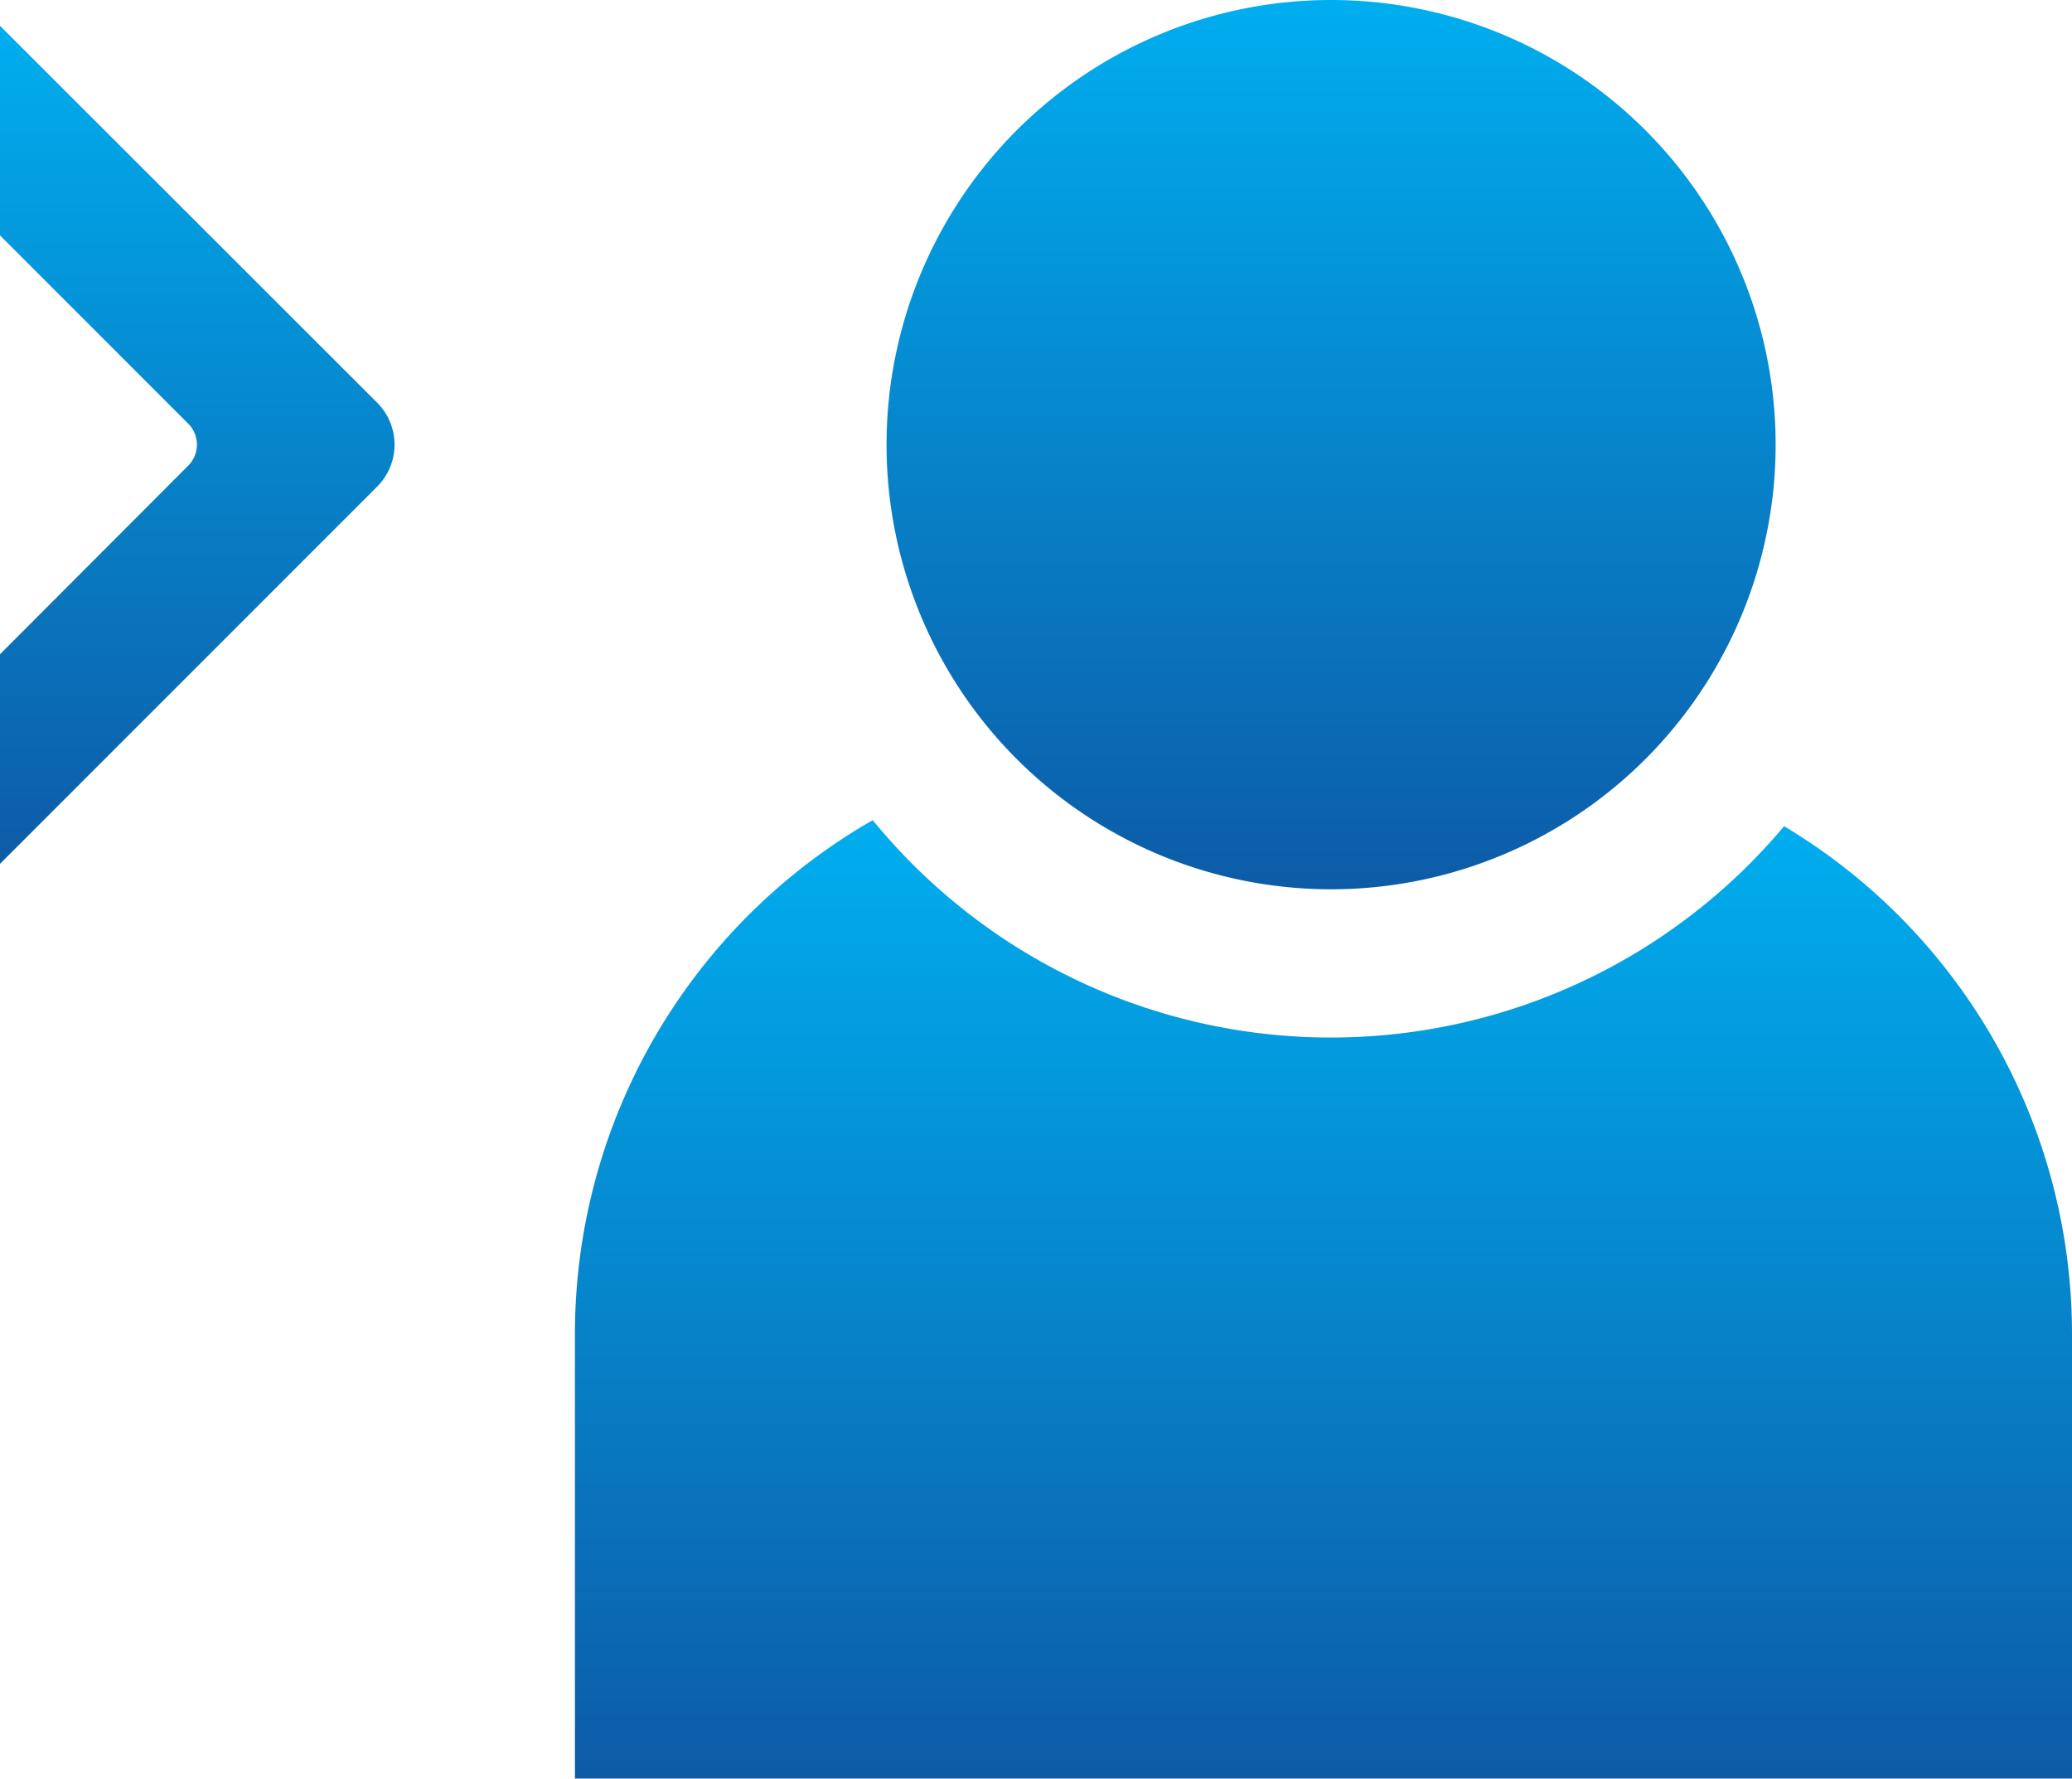 <svg xmlns="http://www.w3.org/2000/svg" xmlns:xlink="http://www.w3.org/1999/xlink" width="17.115" height="14.689" viewBox="0 0 17.115 14.689"><defs><style>.a{fill:url(#a);}</style><linearGradient id="a" x1="0.5" x2="0.5" y2="1" gradientUnits="objectBoundingBox"><stop offset="0" stop-color="#00aeef"/><stop offset="1" stop-color="#0d5ba7"/></linearGradient></defs><g transform="translate(-15.045 -20)"><path class="a" d="M52.3,23.672A3.672,3.672,0,1,1,48.627,20,3.672,3.672,0,0,1,52.3,23.672Z" transform="translate(-22.588 0)"/><path class="a" d="M18.161,23.974a.49.49,0,0,1,0,.692l-3.116,3.116V26.051L16.6,24.493a.245.245,0,0,0,0-.346l-1.558-1.558V20.858Z" transform="translate(0 -0.648)"/><path class="a" d="M46.808,51.91v3.672H34.442V51.91a4.891,4.891,0,0,1,2.46-4.243,4.887,4.887,0,0,0,7.528.05A4.888,4.888,0,0,1,46.808,51.91Z" transform="translate(-14.648 -20.894)"/></g></svg>